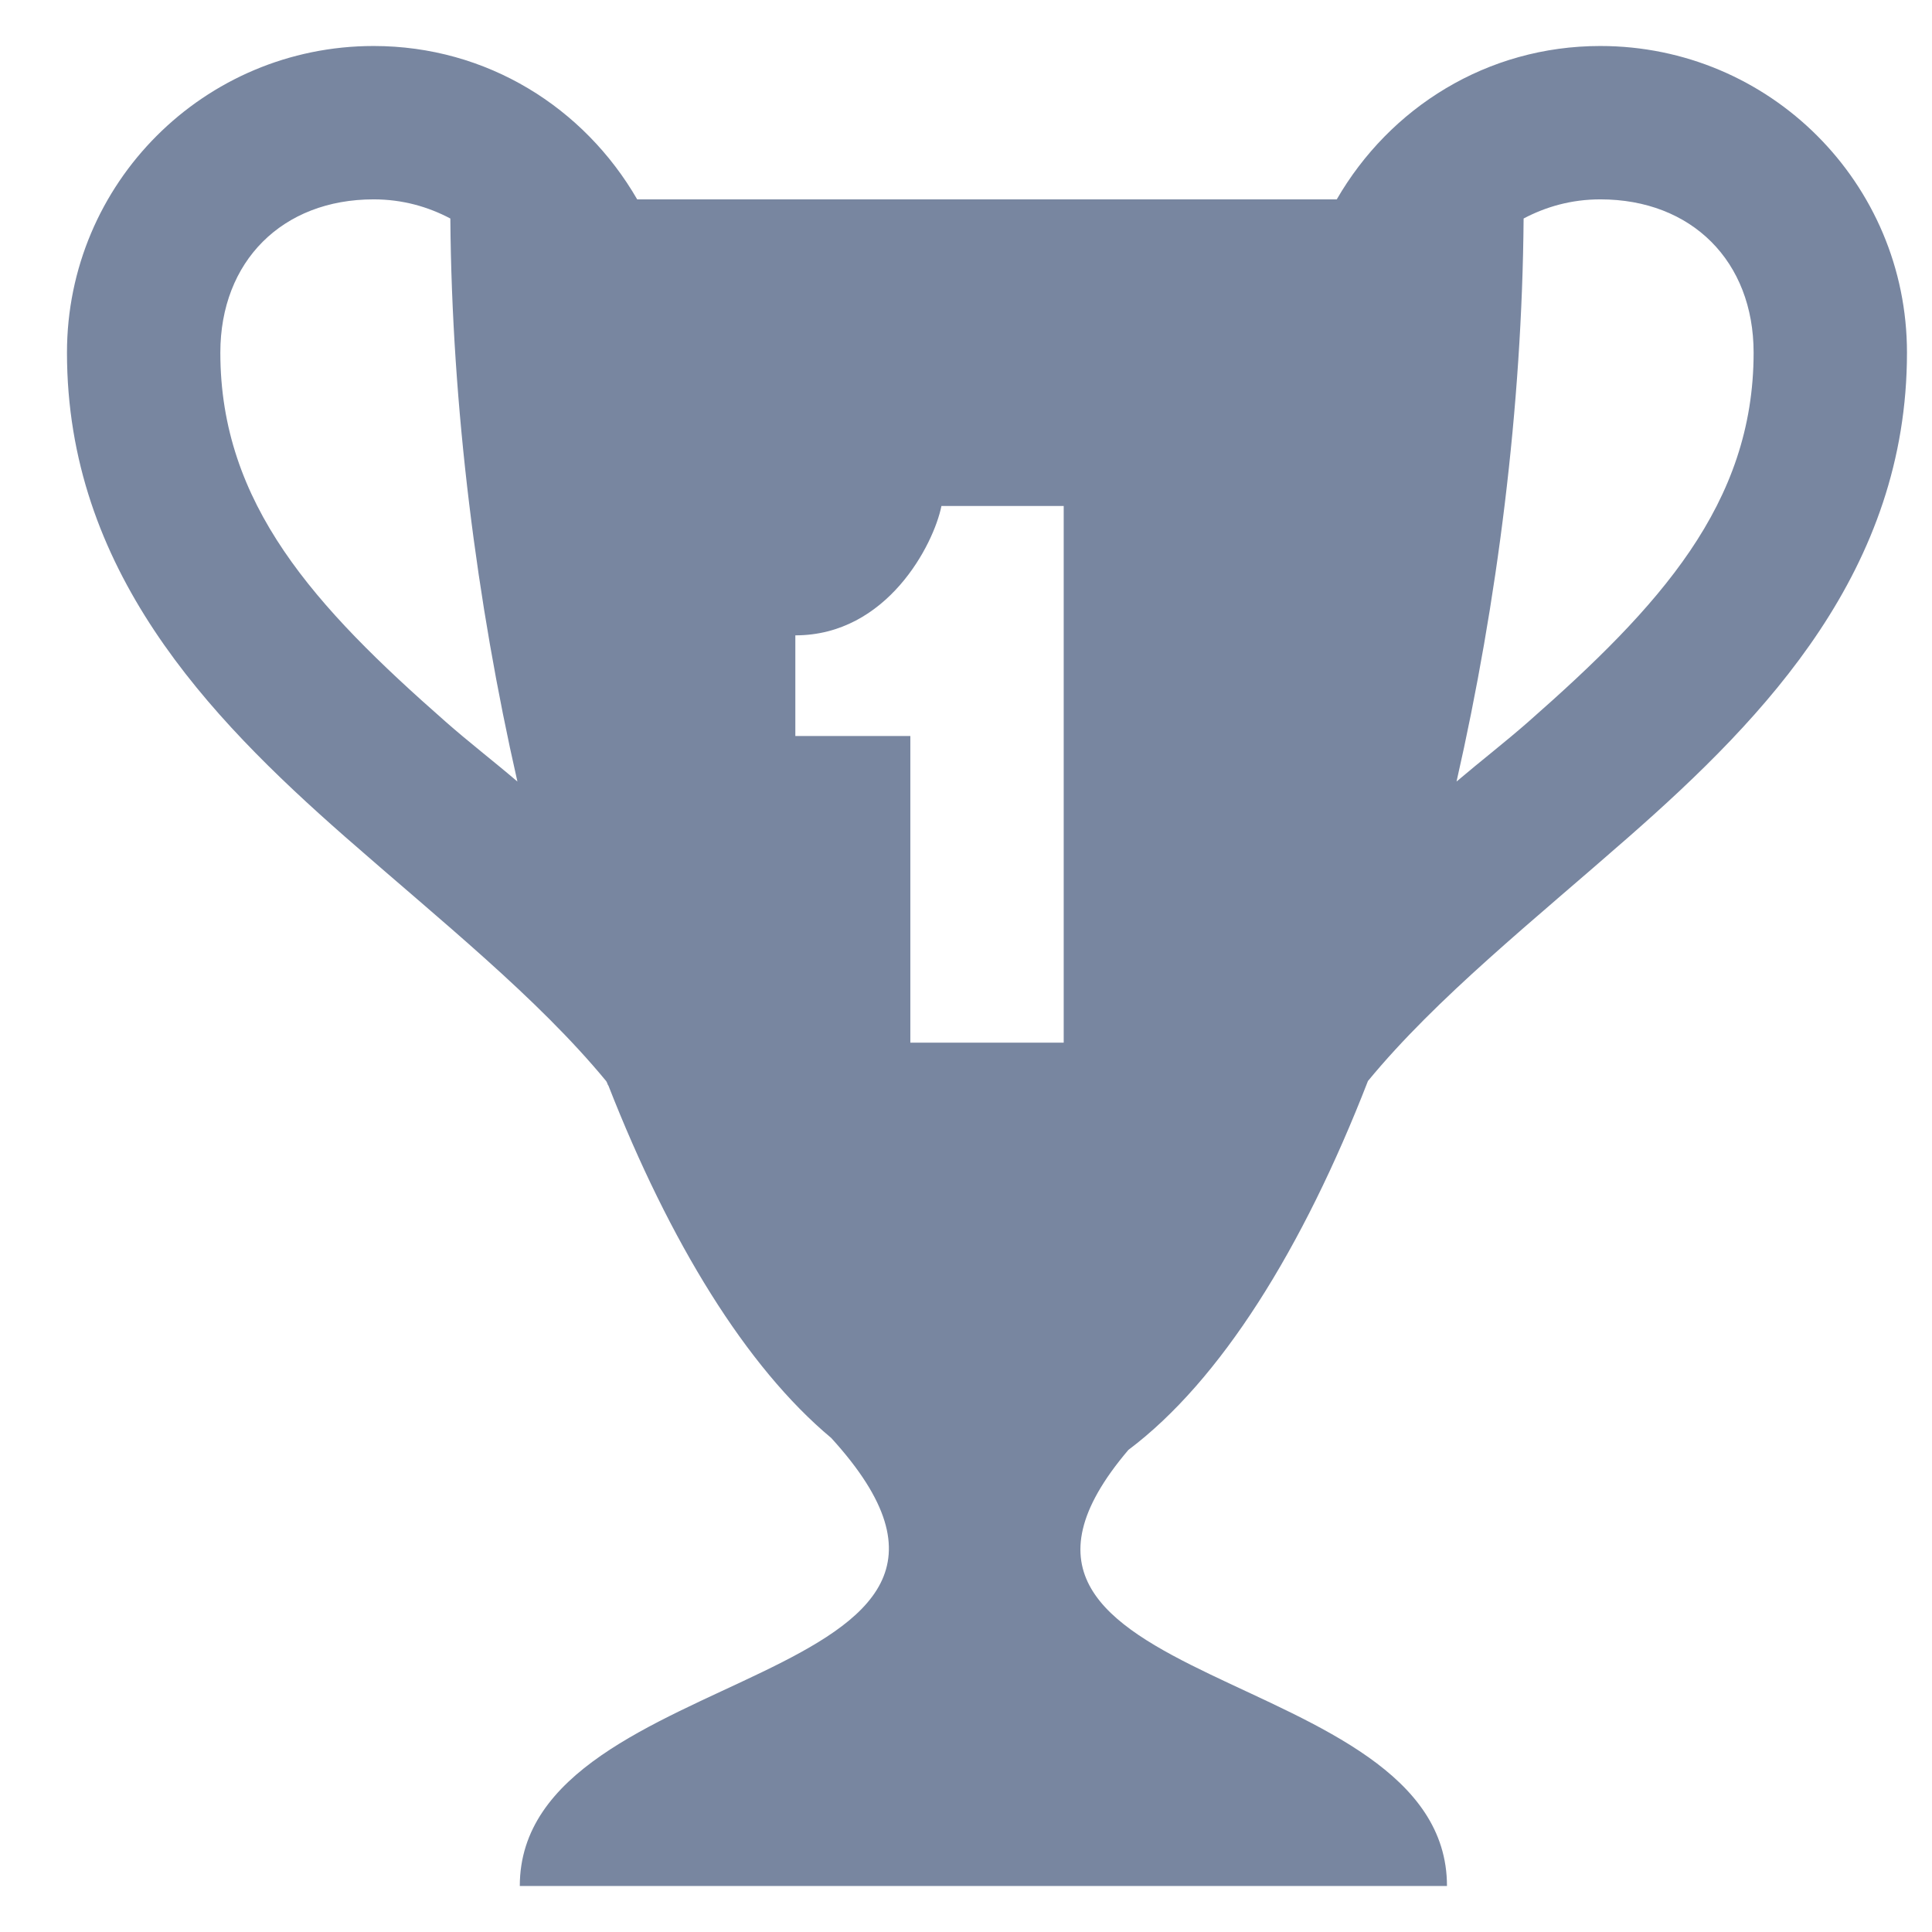 <svg width="21" height="21" viewBox="0 0 21 21" fill="none" xmlns="http://www.w3.org/2000/svg">
<path d="M4.061 0.5C2.219 0.5 0.728 1.991 0.728 3.833C0.728 6.187 2.252 7.779 3.749 9.094C4.791 10.008 5.839 10.842 6.588 11.75C6.601 11.766 6.601 11.786 6.614 11.802C7.278 13.498 8.111 14.859 9.035 15.63C11.558 18.397 5.65 18.02 5.65 20.5H15.728C15.728 18.055 10.025 18.394 12.265 15.76C13.267 15.008 14.162 13.57 14.869 11.75C15.617 10.842 16.666 10.008 17.707 9.094C19.205 7.779 20.728 6.187 20.728 3.833C20.728 1.991 19.237 0.5 17.395 0.5C16.161 0.5 15.106 1.171 14.53 2.167H6.926C6.35 1.171 5.295 0.5 4.061 0.5ZM4.061 2.167C4.377 2.167 4.654 2.248 4.895 2.375C4.911 4.423 5.181 6.548 5.624 8.495C5.364 8.273 5.09 8.062 4.843 7.844C3.423 6.597 2.395 5.48 2.395 3.833C2.395 2.84 3.069 2.167 4.061 2.167ZM17.395 2.167C18.388 2.167 19.061 2.84 19.061 3.833C19.061 5.48 18.033 6.597 16.614 7.844C16.366 8.062 16.093 8.273 15.832 8.495C16.275 6.548 16.545 4.423 16.561 2.375C16.802 2.248 17.079 2.167 17.395 2.167ZM10.233 5.5H11.562V11.333H9.895V8H8.645V6.906C9.644 6.906 10.149 5.917 10.233 5.5Z" fill="#7886A0"/>
</svg>
